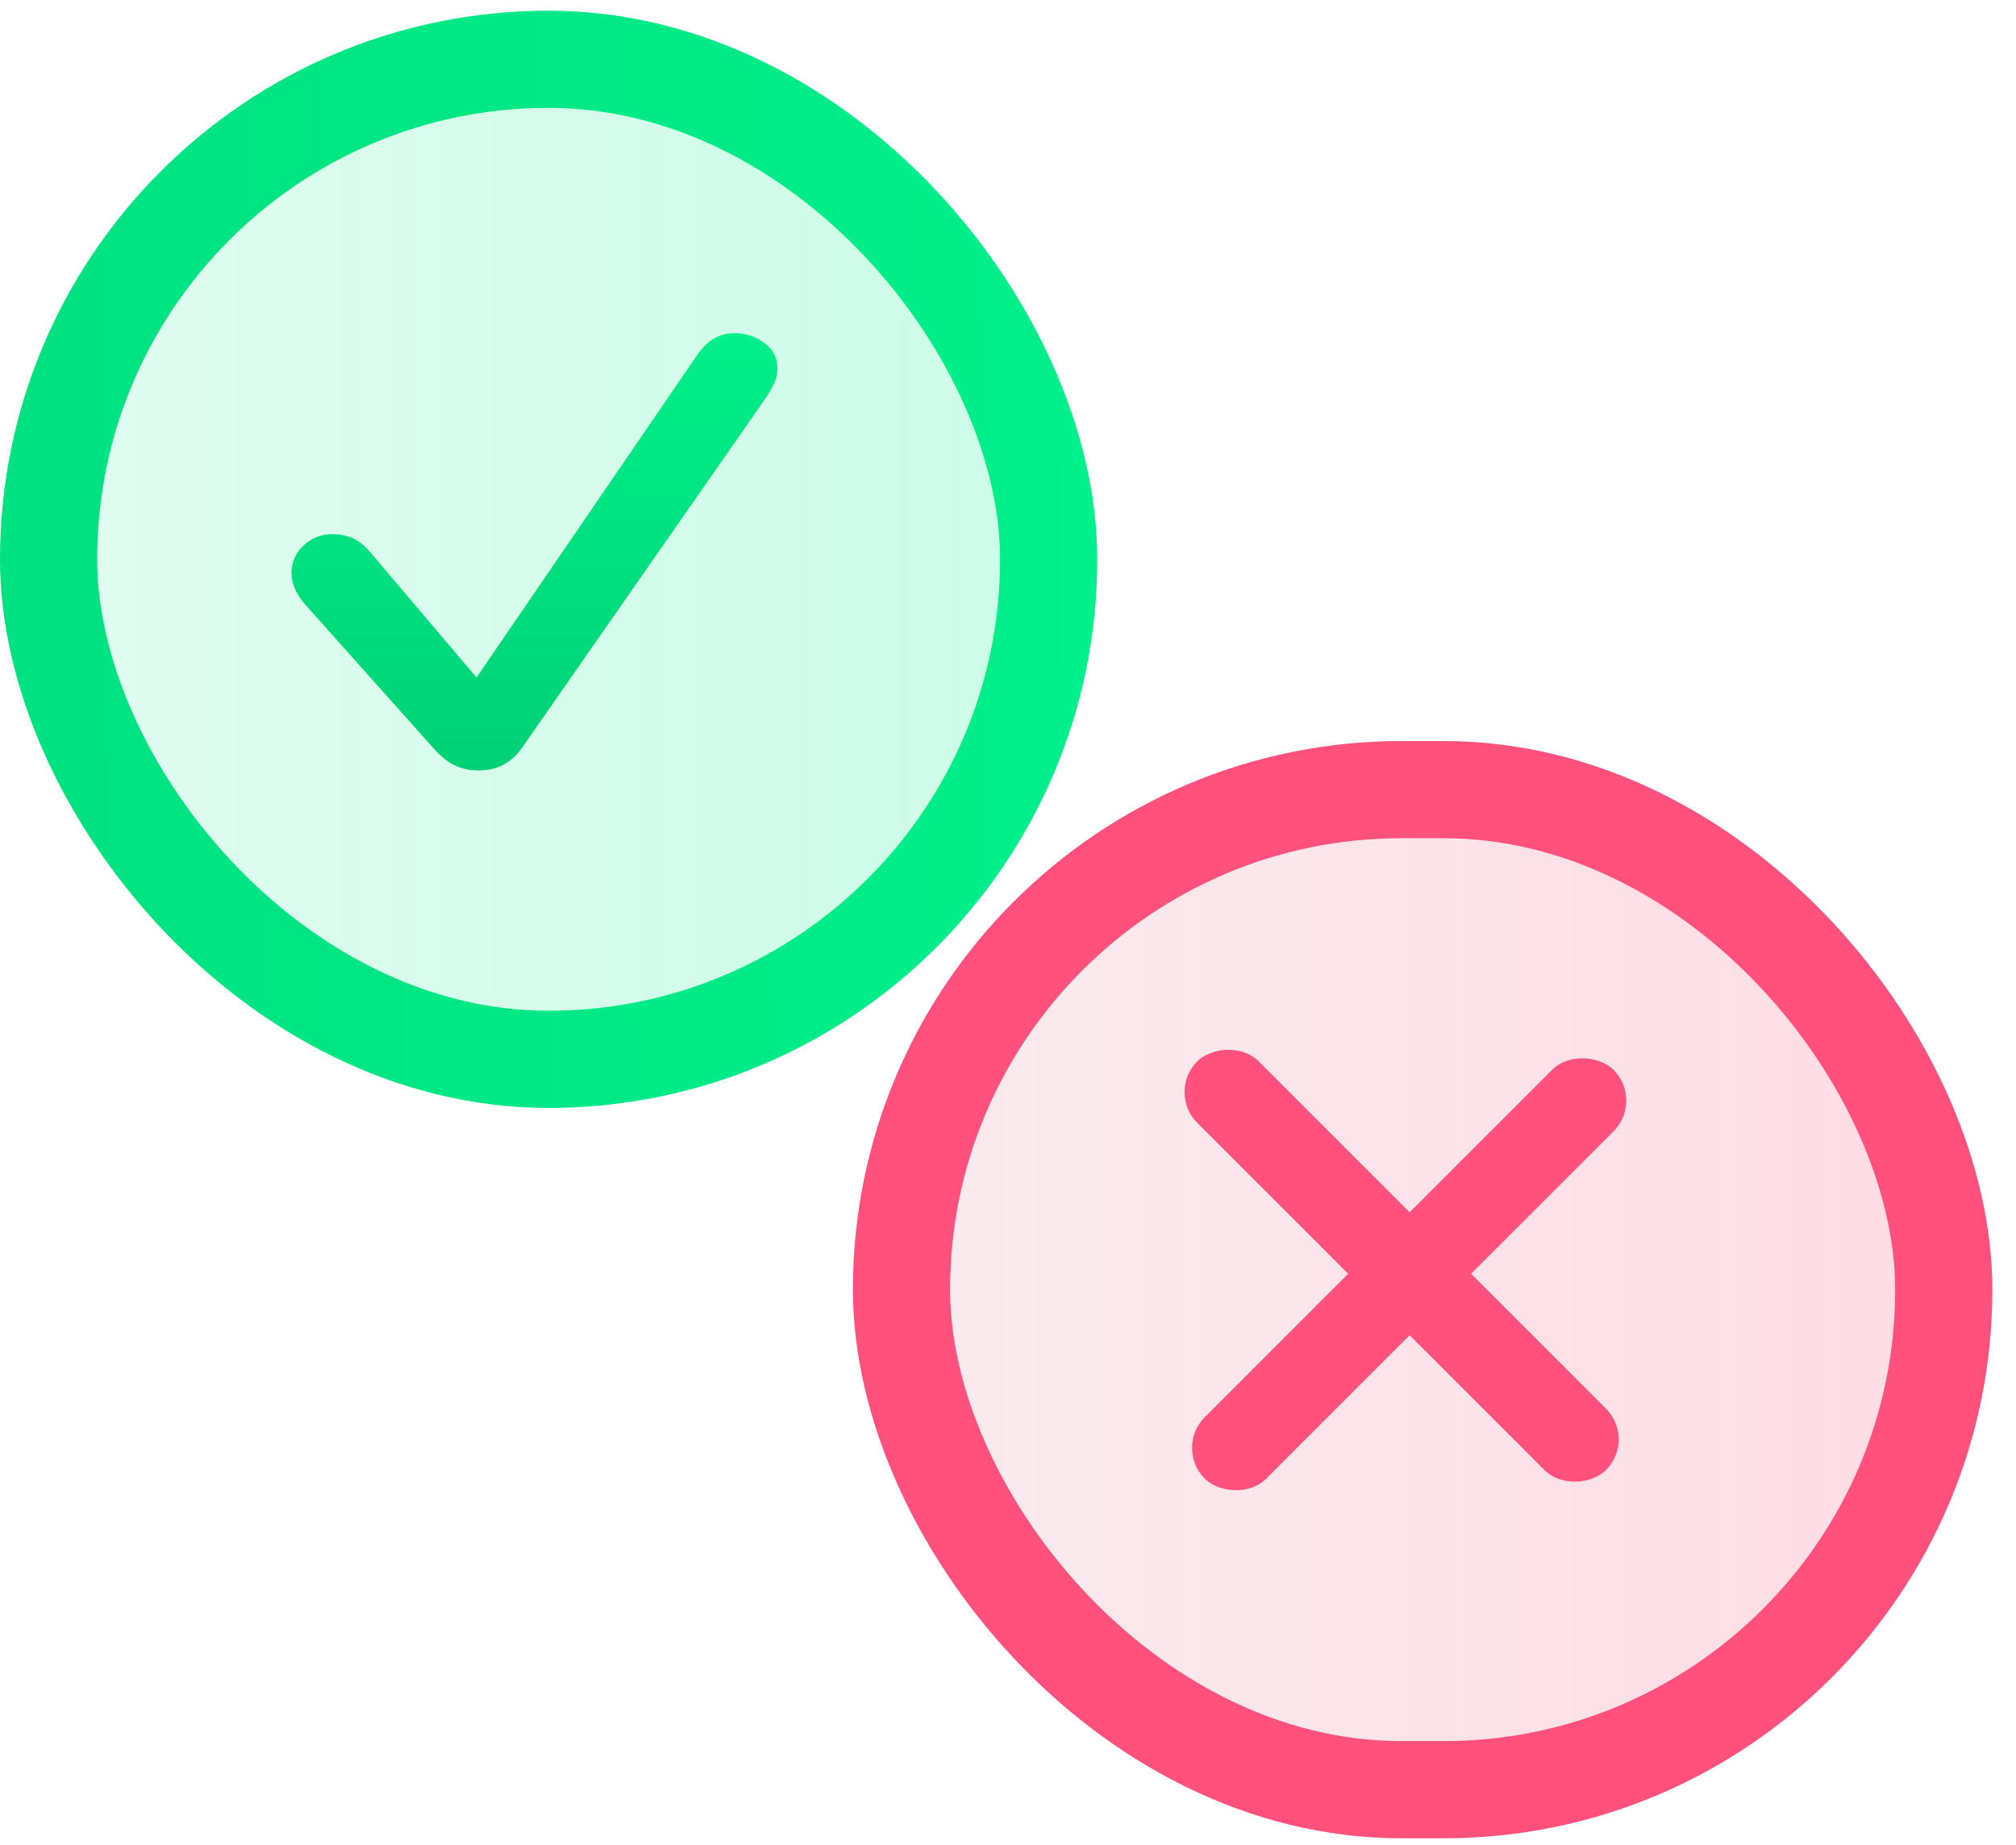 <svg width="59" height="54" viewBox="0 0 59 54" fill="none" xmlns="http://www.w3.org/2000/svg">
<rect x="26.383" y="23.11" width="30.503" height="29.268" rx="14.634" fill="url(#paint0_linear_8_3325)" fill-opacity="0.2" stroke="#FF517B" stroke-width="2.844"/>
<rect x="34.359" y="42.375" width="16.919" height="2.544" rx="1.272" transform="rotate(-45 34.359 42.375)" fill="#FF517B"/>
<rect width="16.919" height="2.544" rx="1.272" transform="matrix(-0.707 -0.707 -0.707 0.707 47.899 42.125)" fill="#FF517B"/>
<rect x="1.422" y="1.735" width="29.268" height="29.268" rx="14.634" fill="url(#paint1_linear_8_3325)" fill-opacity="0.2" stroke="url(#paint2_linear_8_3325)" stroke-width="2.844"/>
<path d="M15.269 21.898C14.958 22.333 14.537 22.55 14.008 22.55C13.749 22.55 13.513 22.498 13.3 22.394C13.088 22.29 12.883 22.125 12.686 21.898L8.889 17.645C8.651 17.352 8.531 17.06 8.531 16.767C8.531 16.455 8.648 16.188 8.881 15.966C9.115 15.744 9.397 15.633 9.729 15.633C9.947 15.633 10.147 15.673 10.329 15.753C10.51 15.833 10.694 15.987 10.881 16.214L13.946 19.828L20.404 10.388C20.694 9.963 21.057 9.75 21.493 9.75C21.815 9.75 22.105 9.845 22.364 10.034C22.624 10.223 22.753 10.473 22.753 10.785C22.753 10.945 22.715 11.104 22.637 11.26C22.559 11.416 22.473 11.56 22.38 11.692L15.269 21.898Z" fill="url(#paint3_linear_8_3325)"/>
<defs>
<linearGradient id="paint0_linear_8_3325" x1="56.224" y1="35.737" x2="-22.976" y2="35.737" gradientUnits="userSpaceOnUse">
<stop stop-color="#FF517B"/>
<stop offset="1" stop-color="#87767A" stop-opacity="0.01"/>
<stop offset="1" stop-color="#D20026" stop-opacity="0"/>
</linearGradient>
<linearGradient id="paint1_linear_8_3325" x1="30.105" y1="14.362" x2="-46.161" y2="14.362" gradientUnits="userSpaceOnUse">
<stop stop-color="#00F08B"/>
<stop offset="1" stop-color="#00D176" stop-opacity="0"/>
</linearGradient>
<linearGradient id="paint2_linear_8_3325" x1="32.112" y1="16.369" x2="-34.597" y2="17.129" gradientUnits="userSpaceOnUse">
<stop stop-color="#00F08B"/>
<stop offset="1" stop-color="#00D176"/>
</linearGradient>
<linearGradient id="paint3_linear_8_3325" x1="15.642" y1="9.75" x2="15.642" y2="22.55" gradientUnits="userSpaceOnUse">
<stop stop-color="#00F08B"/>
<stop offset="1" stop-color="#00D176"/>
</linearGradient>
</defs>
</svg>

